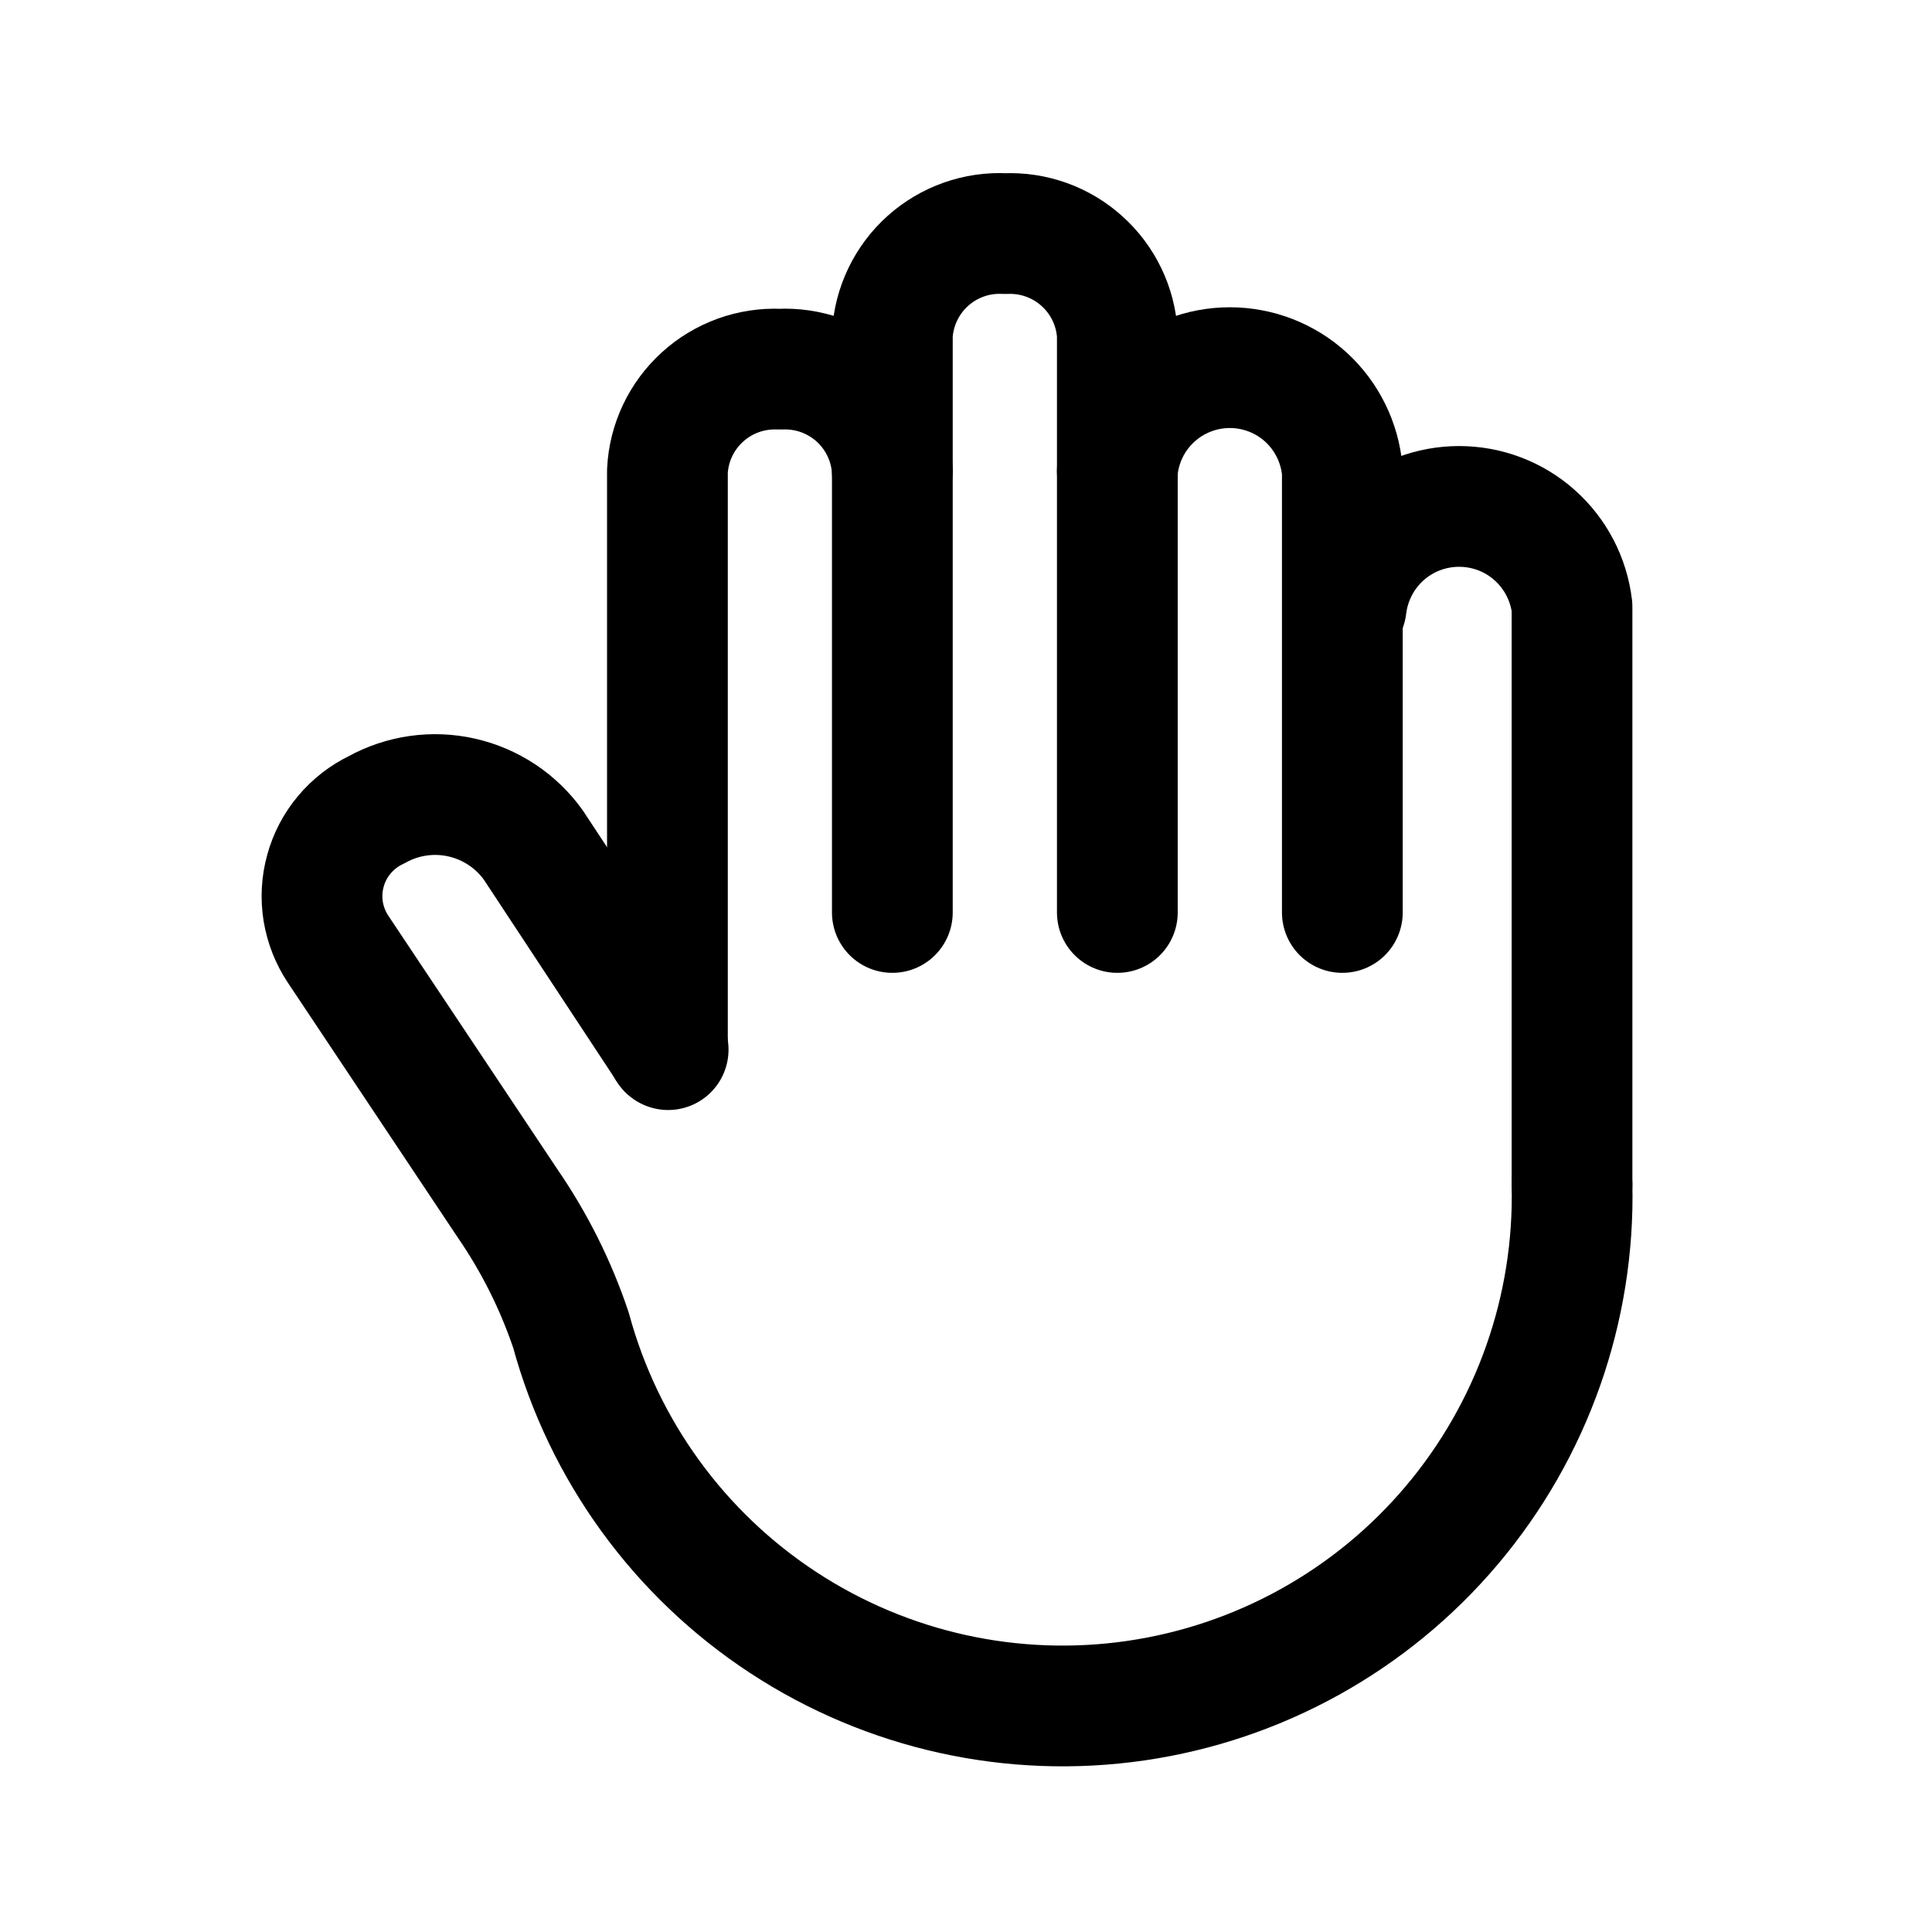<svg width="24" height="24" viewBox="0 0 24 24" fill="none" xmlns="http://www.w3.org/2000/svg">
<path d="M13.88 11.335V4.158C13.86 3.807 13.702 3.479 13.441 3.244C13.181 3.009 12.838 2.886 12.487 2.902C12.135 2.883 11.79 3.005 11.527 3.24C11.264 3.476 11.105 3.806 11.085 4.158V11.335" stroke="black" stroke-width="1.5" stroke-linecap="round" stroke-linejoin="round"/>
<path d="M13.88 5.852C13.909 5.502 14.069 5.175 14.328 4.937C14.587 4.699 14.926 4.567 15.277 4.567C15.629 4.567 15.968 4.699 16.227 4.937C16.485 5.175 16.645 5.502 16.675 5.852V11.335" stroke="black" stroke-width="1.5" stroke-linecap="round" stroke-linejoin="round"/>
<path d="M19.528 14.714V7.537C19.487 7.194 19.322 6.877 19.063 6.647C18.805 6.417 18.471 6.291 18.125 6.291C17.78 6.291 17.446 6.417 17.187 6.647C16.929 6.877 16.764 7.194 16.723 7.537" stroke="black" stroke-width="1.5" stroke-linecap="round" stroke-linejoin="round"/>
<path d="M11.085 5.852C11.076 5.677 11.033 5.505 10.958 5.347C10.883 5.188 10.777 5.046 10.647 4.928C10.517 4.811 10.364 4.72 10.199 4.661C10.034 4.603 9.858 4.577 9.683 4.586C9.331 4.57 8.986 4.695 8.726 4.932C8.465 5.169 8.308 5.5 8.291 5.852V13.029" stroke="black" stroke-width="1.5" stroke-linecap="round" stroke-linejoin="round"/>
<path d="M19.528 14.714C19.564 16.26 19.033 17.765 18.035 18.947C17.038 20.128 15.642 20.903 14.112 21.126C12.582 21.349 11.023 21.004 9.73 20.156C8.437 19.309 7.499 18.017 7.093 16.525C6.905 15.965 6.639 15.434 6.304 14.947L4.201 11.793C4.106 11.651 4.043 11.49 4.015 11.322C3.988 11.153 3.997 10.981 4.043 10.817C4.088 10.652 4.168 10.499 4.278 10.369C4.387 10.238 4.524 10.133 4.678 10.059C5 9.88 5.376 9.826 5.735 9.907C6.094 9.988 6.411 10.198 6.625 10.497L8.3 13.039" stroke="black" stroke-width="1.5" stroke-linecap="round" stroke-linejoin="round"/>
</svg>

